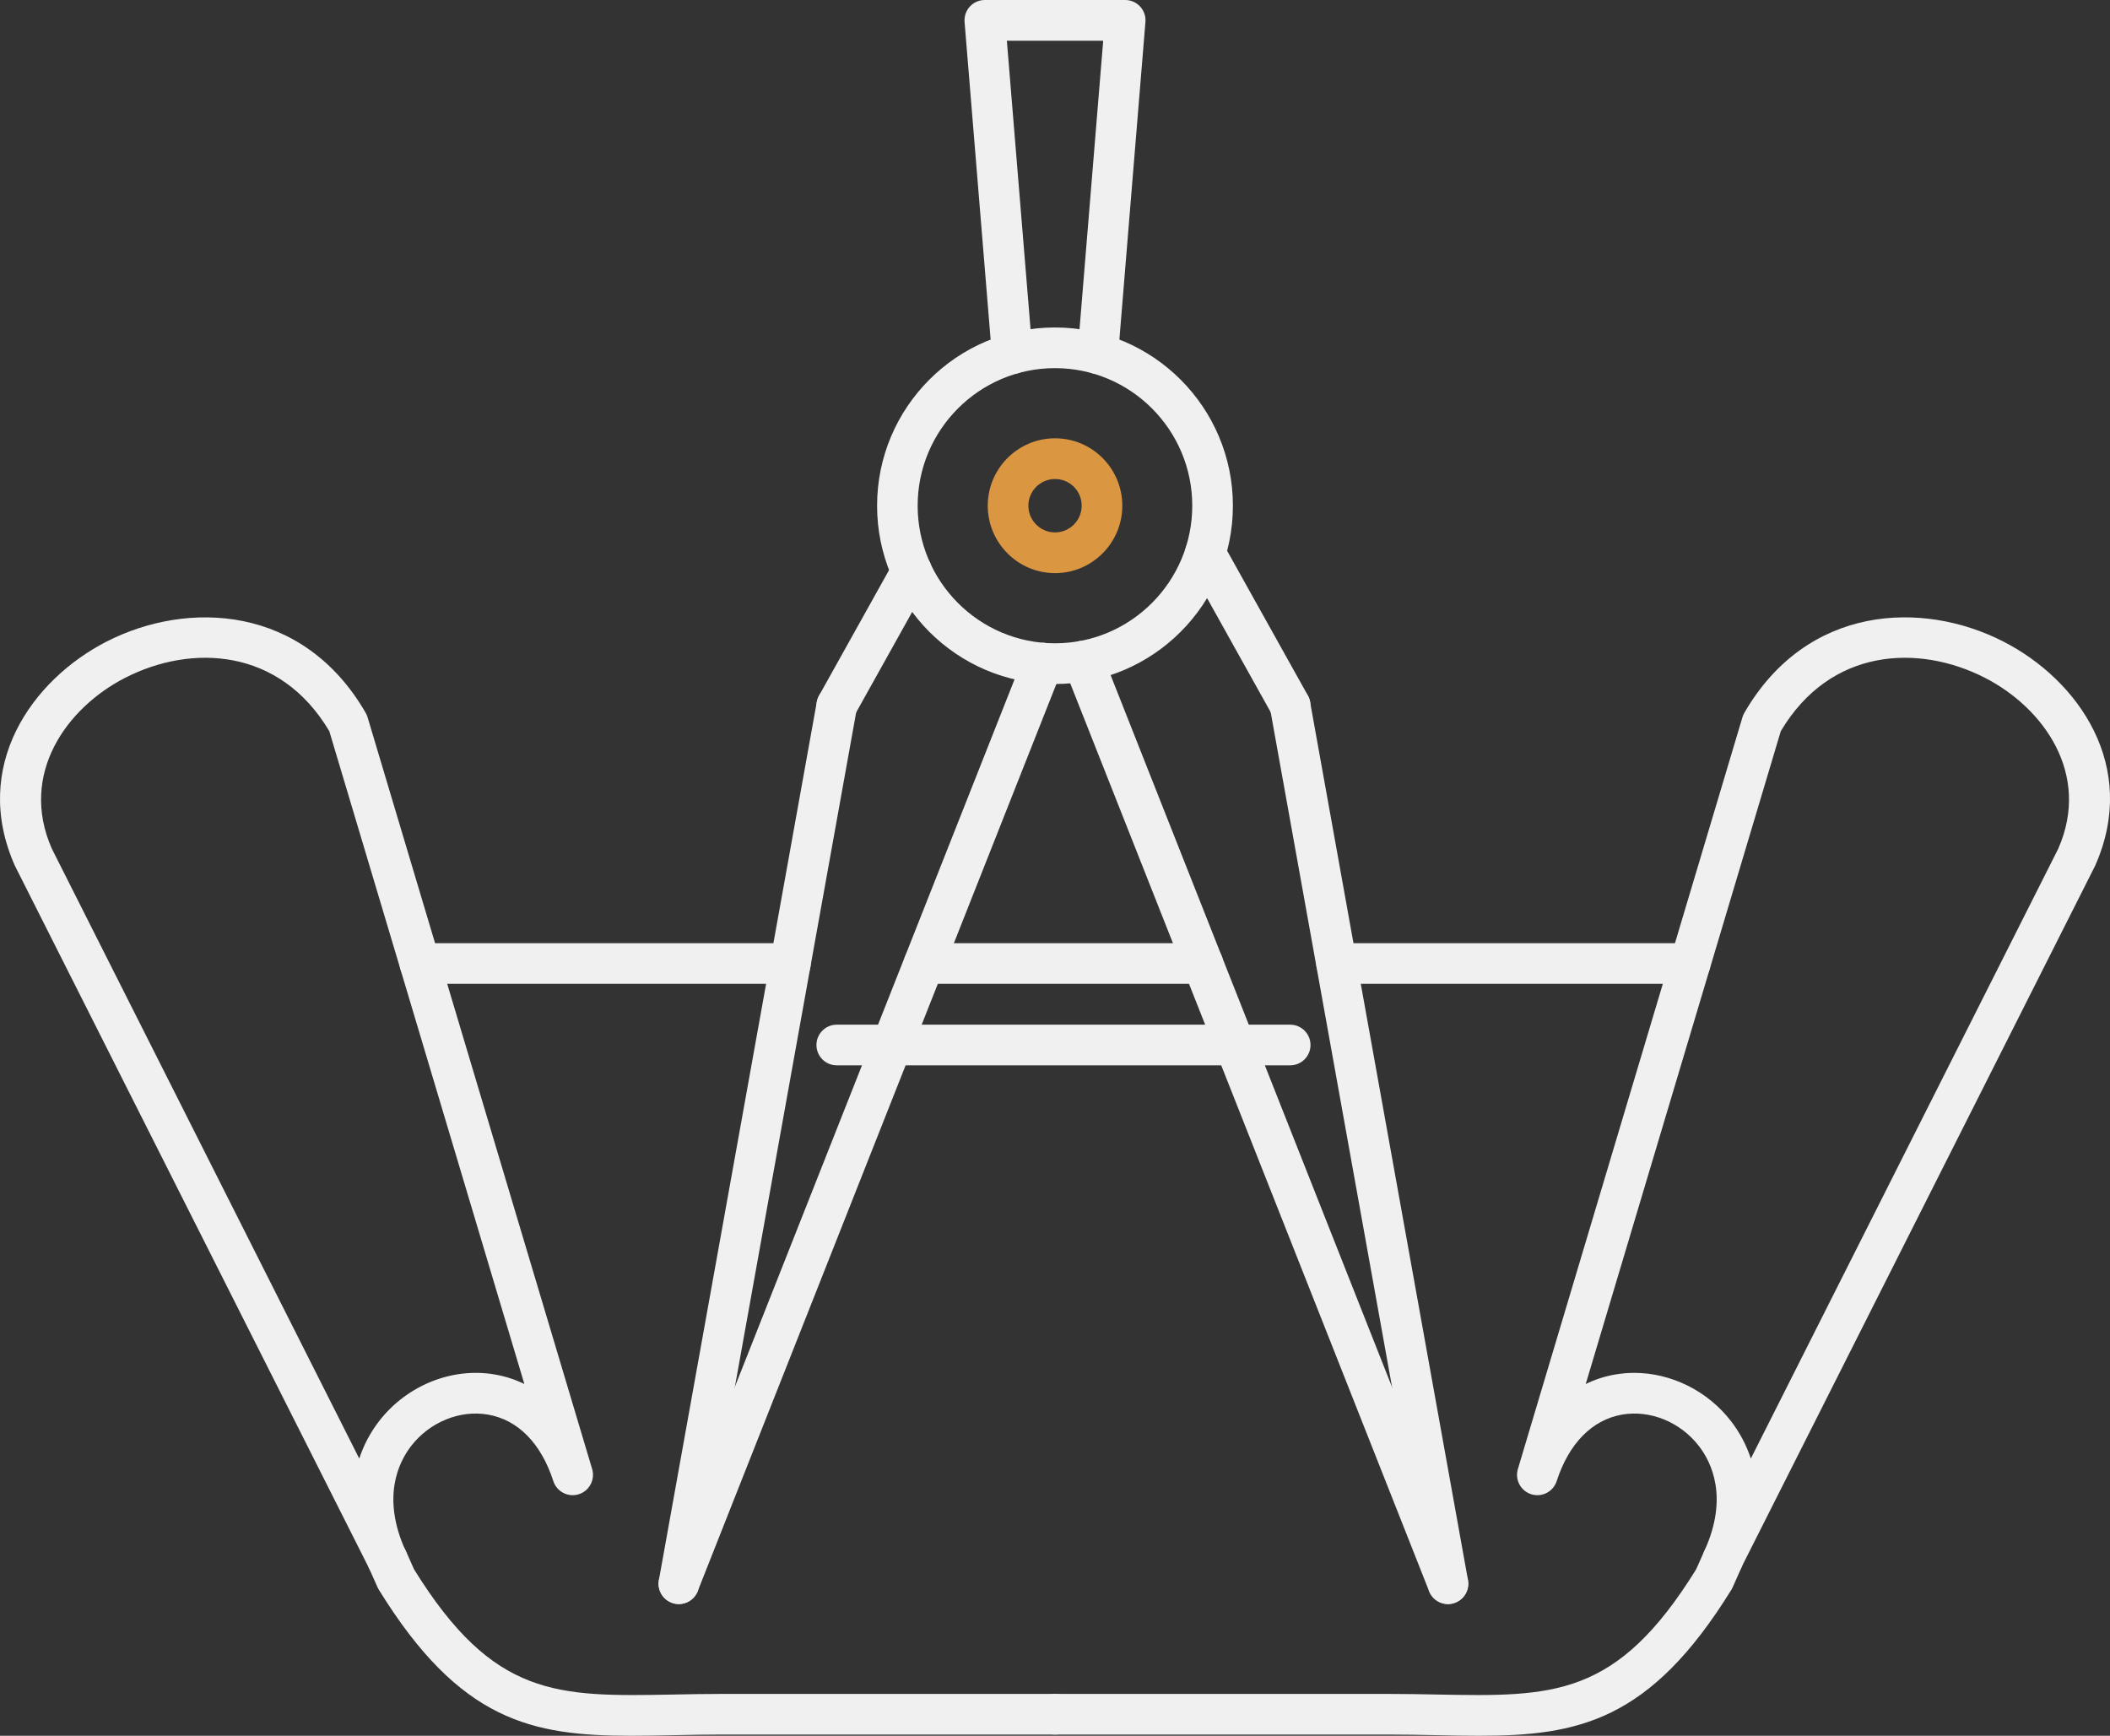 <svg width="141" height="116" viewBox="0 0 141 116" fill="none" xmlns="http://www.w3.org/2000/svg">
<rect x="0" y="0" width="141" height="116" fill="#333333" stroke="none"/>
<g id="Group">
<g id="Group_2">
<g id="Group_3">
<g id="Group_4">
<g id="Group_5">
<path id="Vector" d="M55.915 48.509C55.689 48.509 55.464 48.454 55.256 48.335C54.601 47.968 54.368 47.142 54.733 46.486L59.739 37.509C60.105 36.853 60.929 36.619 61.584 36.986C62.238 37.352 62.472 38.178 62.106 38.834L57.1 47.811C56.849 48.258 56.386 48.509 55.915 48.509Z" fill="#F0F0F0"/>
</g>
<g id="Group_6">
<path id="Vector_2" d="M45.362 107.197C45.196 107.197 45.026 107.167 44.864 107.099C44.168 106.822 43.828 106.034 44.104 105.336L68.424 43.816C68.701 43.118 69.487 42.777 70.184 43.054C70.881 43.331 71.221 44.119 70.944 44.817L46.624 106.337C46.411 106.873 45.901 107.197 45.362 107.197Z" fill="#F0F0F0"/>
</g>
</g>
<g id="Group_7">
<path id="Vector_3" d="M45.365 107.197C45.284 107.197 45.203 107.189 45.123 107.176C44.387 107.044 43.894 106.337 44.03 105.596L54.582 46.908C54.714 46.172 55.415 45.673 56.159 45.814C56.894 45.946 57.387 46.653 57.251 47.394L46.699 106.081C46.58 106.737 46.006 107.197 45.365 107.197Z" fill="#F0F0F0"/>
</g>
</g>
</g>
<g id="Group_8">
<g id="Group_9">
<g id="Group_10">
<g id="Group_11">
<path id="Vector_4" d="M86.221 48.51C85.745 48.51 85.282 48.259 85.035 47.812L79.362 37.642C78.997 36.986 79.23 36.16 79.885 35.794C80.539 35.428 81.364 35.662 81.729 36.318L87.402 46.487C87.768 47.143 87.534 47.969 86.88 48.336C86.671 48.455 86.446 48.51 86.221 48.51Z" fill="#F0F0F0"/>
</g>
<g id="Group_12">
<path id="Vector_5" d="M96.761 107.198C96.221 107.198 95.711 106.874 95.499 106.338L71.127 44.678C70.851 43.979 71.191 43.191 71.888 42.915C72.585 42.638 73.371 42.978 73.647 43.677L98.019 105.337C98.295 106.035 97.955 106.823 97.258 107.1C97.097 107.168 96.931 107.198 96.761 107.198Z" fill="#F0F0F0"/>
</g>
</g>
<g id="Group_13">
<path id="Vector_6" d="M96.763 107.198C96.121 107.198 95.548 106.738 95.429 106.078L84.877 47.39C84.745 46.649 85.234 45.942 85.969 45.81C86.7 45.678 87.41 46.168 87.546 46.905L98.097 105.592C98.229 106.333 97.74 107.04 97.005 107.172C96.925 107.194 96.844 107.198 96.763 107.198Z" fill="#F0F0F0"/>
</g>
</g>
</g>
<g id="Group_14">
<g id="Group_15">
<path id="Vector_7" d="M25.882 105.566C25.385 105.566 24.909 105.294 24.671 104.821L1.026 57.917C1.017 57.896 1.005 57.879 0.996 57.857C-1.953 51.227 2.109 45.443 7.132 42.871C12.538 40.107 20.259 40.414 24.433 47.632C24.488 47.726 24.526 47.824 24.56 47.922L39.57 98.173C39.782 98.885 39.383 99.638 38.673 99.86C37.963 100.081 37.207 99.689 36.977 98.983C36.161 96.461 34.615 94.882 32.613 94.537C30.726 94.209 28.708 95.035 27.467 96.644C26.634 97.726 25.482 100.073 27.106 103.641C27.412 104.314 27.127 105.111 26.46 105.43C26.277 105.519 26.077 105.566 25.882 105.566ZM3.465 56.72L24.008 97.475C24.297 96.585 24.739 95.746 25.325 94.984C27.169 92.586 30.216 91.355 33.081 91.858C33.769 91.977 34.423 92.19 35.04 92.492L22.006 48.863C18.687 43.276 12.78 43.037 8.369 45.294C4.46 47.292 1.26 51.721 3.465 56.72Z" fill="#F0F0F0"/>
</g>
<g id="Group_16">
<path id="Vector_8" d="M42.188 116C35.554 116 30.735 115.033 25.313 106.235C25.283 106.184 25.253 106.128 25.228 106.073L24.641 104.757C24.335 104.072 24.646 103.267 25.33 102.96C26.014 102.654 26.817 102.964 27.123 103.65L27.671 104.881C32.992 113.47 37.242 113.385 44.938 113.245C46.008 113.223 47.113 113.202 48.299 113.202H70.507C71.255 113.202 71.863 113.811 71.863 114.561C71.863 115.31 71.255 115.919 70.507 115.919H48.299C47.139 115.919 46.047 115.94 44.993 115.962C44.015 115.983 43.085 116 42.188 116Z" fill="#F0F0F0"/>
</g>
<g id="Group_17">
<path id="Vector_9" d="M115.129 105.566C114.933 105.566 114.729 105.524 114.542 105.43C113.875 105.111 113.59 104.314 113.896 103.641C115.524 100.077 114.368 97.726 113.535 96.645C112.298 95.035 110.28 94.209 108.389 94.537C106.391 94.886 104.84 96.466 104.024 98.983C103.795 99.689 103.038 100.081 102.329 99.86C101.619 99.638 101.22 98.885 101.432 98.174L116.442 47.922C116.471 47.82 116.514 47.722 116.569 47.632C120.742 40.414 128.464 40.103 133.869 42.871C138.892 45.439 142.955 51.227 140.006 57.857C139.997 57.879 139.989 57.896 139.976 57.917L116.331 104.821C116.102 105.29 115.621 105.566 115.129 105.566ZM109.204 91.747C111.665 91.747 114.109 92.94 115.681 94.984C116.267 95.746 116.709 96.585 116.998 97.475L137.541 56.72C139.742 51.721 136.547 47.296 132.637 45.294C128.226 43.037 122.319 43.276 119 48.863L105.966 92.492C106.583 92.19 107.237 91.977 107.925 91.858C108.35 91.785 108.78 91.747 109.204 91.747Z" fill="#F0F0F0"/>
</g>
<g id="Group_18">
<path id="Vector_10" d="M98.821 116C97.924 116 96.994 115.983 96.021 115.961C94.963 115.94 93.87 115.919 92.715 115.919H70.506C69.758 115.919 69.15 115.31 69.15 114.56C69.15 113.811 69.758 113.202 70.506 113.202H92.715C93.9 113.202 95.005 113.223 96.076 113.244C103.772 113.385 108.026 113.47 113.342 104.88L113.89 103.65C114.196 102.964 114.995 102.657 115.684 102.96C116.368 103.266 116.674 104.067 116.372 104.757L115.786 106.073C115.76 106.128 115.735 106.183 115.701 106.235C110.274 115.029 105.455 116 98.821 116Z" fill="#F0F0F0"/>
</g>
</g>
<g id="Group_19">
<path id="Vector_11" d="M70.498 45.712C63.945 45.712 58.611 40.367 58.611 33.797C58.611 27.23 63.945 21.885 70.498 21.885C77.055 21.885 82.388 27.23 82.388 33.797C82.388 40.367 77.055 45.712 70.498 45.712ZM70.498 24.602C65.436 24.602 61.322 28.729 61.322 33.797C61.322 38.868 65.44 42.991 70.498 42.991C75.555 42.991 79.672 38.864 79.672 33.797C79.672 28.724 75.559 24.602 70.498 24.602Z" fill="#F0F0F0"/>
</g>
<g id="Group_20">
<path id="Vector_12" d="M70.502 38.302C68.025 38.302 66.006 36.279 66.006 33.796C66.006 31.313 68.02 29.291 70.502 29.291C72.984 29.291 74.998 31.309 74.998 33.796C74.998 36.279 72.984 38.302 70.502 38.302ZM70.502 32.012C69.52 32.012 68.721 32.812 68.721 33.796C68.721 34.78 69.52 35.58 70.502 35.58C71.484 35.58 72.282 34.78 72.282 33.796C72.287 32.812 71.488 32.012 70.502 32.012Z" fill="#DB9641"/>
</g>
<g id="Group_21">
<path id="Vector_13" d="M67.636 24.998C66.935 24.998 66.344 24.461 66.285 23.75L64.457 1.469C64.428 1.09 64.555 0.715 64.81 0.439C65.065 0.158 65.43 0 65.809 0H75.192C75.57 0 75.931 0.158 76.191 0.439C76.445 0.72 76.577 1.09 76.543 1.469L74.716 23.746C74.656 24.495 74.002 25.049 73.254 24.989C72.506 24.93 71.954 24.27 72.013 23.524L73.721 2.721H67.283L68.992 23.529C69.051 24.278 68.499 24.934 67.751 24.994C67.708 24.998 67.674 24.998 67.636 24.998Z" fill="#F0F0F0"/>
</g>
<g id="Group_22">
<path id="Vector_14" d="M86.218 71.195H55.914C55.166 71.195 54.559 70.586 54.559 69.837C54.559 69.087 55.166 68.478 55.914 68.478H86.218C86.966 68.478 87.574 69.087 87.574 69.837C87.574 70.586 86.966 71.195 86.218 71.195Z" fill="#F0F0F0"/>
</g>
<g id="Group_23">
<path id="Vector_15" d="M80.382 65.749H61.752C61.004 65.749 60.397 65.14 60.397 64.39C60.397 63.641 61.004 63.032 61.752 63.032H80.382C81.13 63.032 81.738 63.641 81.738 64.39C81.738 65.14 81.13 65.749 80.382 65.749Z" fill="#F0F0F0"/>
</g>
<g id="Group_24">
<path id="Vector_16" d="M52.821 65.749H28.063C27.315 65.749 26.707 65.14 26.707 64.39C26.707 63.641 27.315 63.032 28.063 63.032H52.821C53.569 63.032 54.176 63.641 54.176 64.39C54.176 65.14 53.569 65.749 52.821 65.749Z" fill="#F0F0F0"/>
</g>
<g id="Group_25">
<path id="Vector_17" d="M112.944 65.749H89.317C88.569 65.749 87.961 65.14 87.961 64.39C87.961 63.641 88.569 63.032 89.317 63.032H112.944C113.692 63.032 114.3 63.641 114.3 64.39C114.3 65.14 113.692 65.749 112.944 65.749Z" fill="#F0F0F0"/>
</g>
</g>
</svg>
